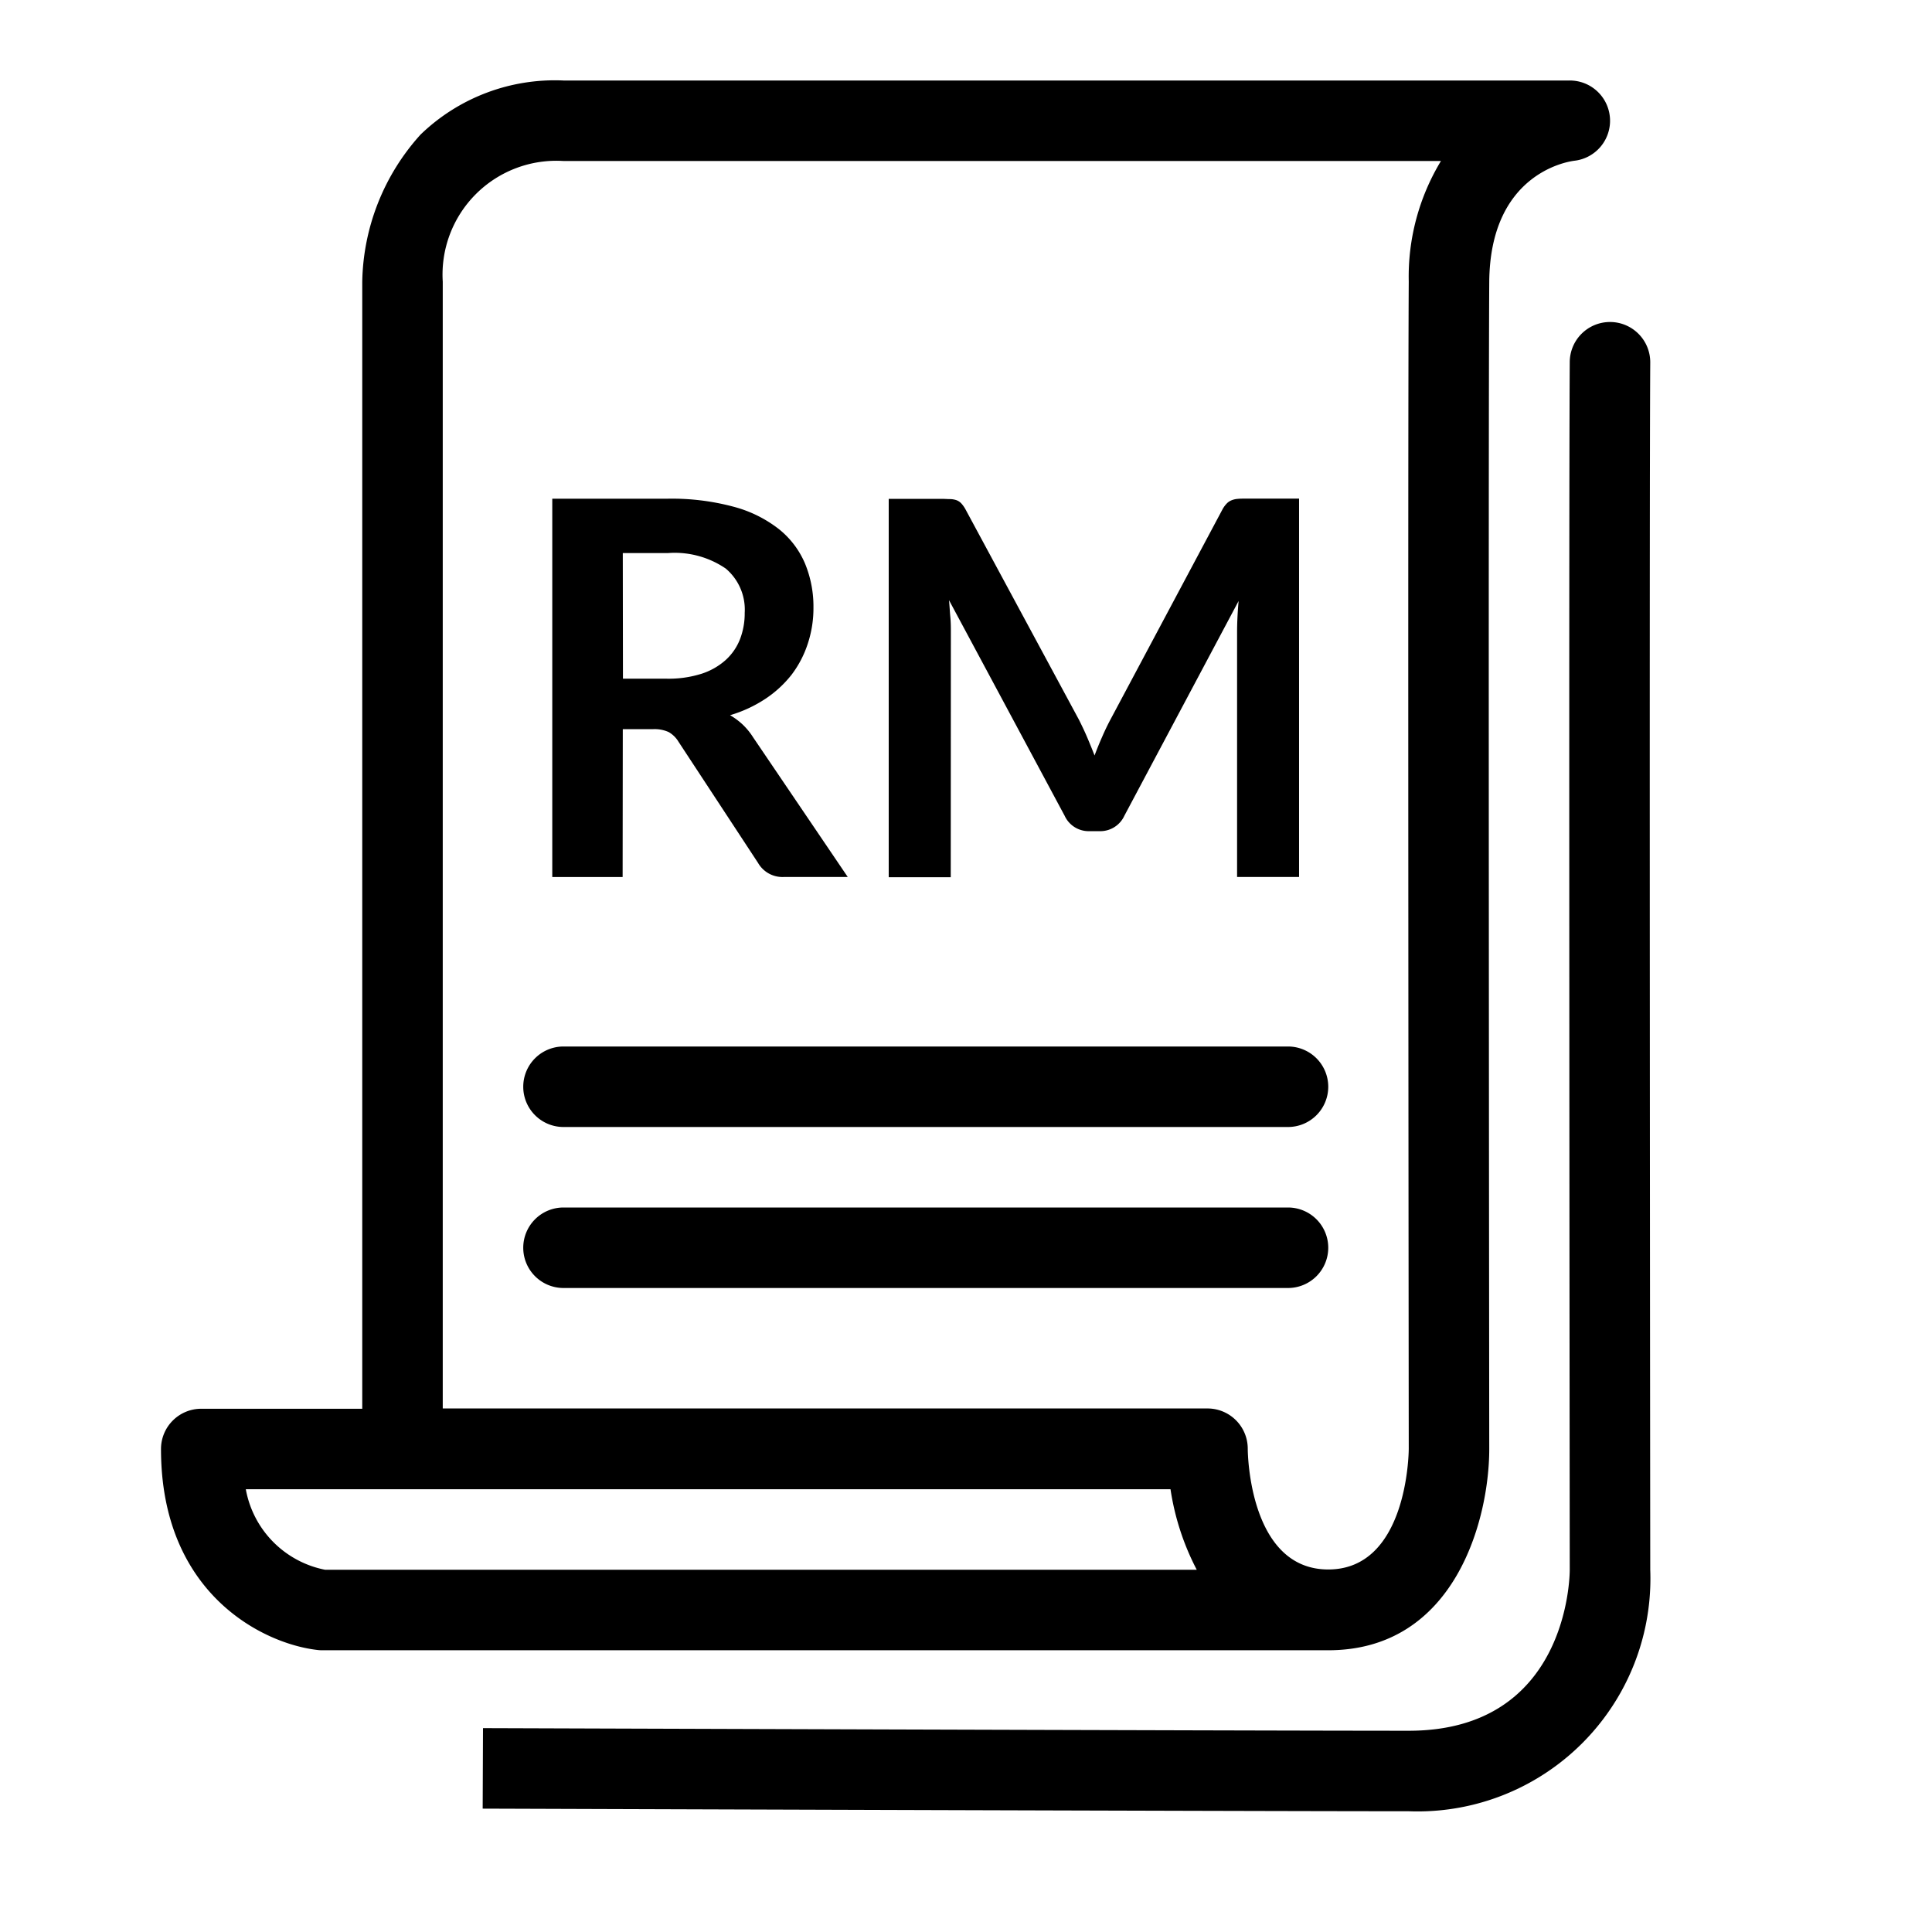 <svg xmlns="http://www.w3.org/2000/svg" viewBox="0 0 48 48">
  <path fill="currentColor" d="M14 28h18a1 1 0 001-1 1 1 0 00-1-1H14a1 1 0 00-1 1 1 1 0 001 1zm0 4h18a1 1 0 001-1 1 1 0 00-1-1H14a1 1 0 00-1 1 1 1 0 001 1z"/>
  <path fill="currentColor" d="M37 36c0-.248-.027-24.878 0-28.992.018-2.659 1.889-2.985 2.112-3.014A1 1 0 0040 2.948 1 1 0 0039 2H14a4.8 4.8 0 00-3.552 1.344A5.594 5.594 0 009 7v28H5a1 1 0 00-1 1c0 3.6 2.543 4.841 3.887 4.993A.857.857 0 008 41h25c3.164 0 4-3.271 4-5zM14 4h21.8a5.545 5.545 0 00-.8 2.993c-.027 4.122 0 28.76 0 29 0 .122-.041 3-2 3s-2-2.881-2-3a1 1 0 00-1-1H11V7a2.828 2.828 0 013-3zM6.107 37h22.974a6.347 6.347 0 00.652 2H8.075a2.491 2.491 0 01-1.968-2z"/>
  <path fill="currentColor" d="M41 9.007A1 1 0 0040.007 8H40a1 1 0 00-1 .993c-.027 4.122 0 29.75 0 30.007 0 .163-.046 4-4 4-3.98 0-23-.065-23-.065l-.008 2S31.018 45 35 45a5.785 5.785 0 006-6c0-.26-.027-25.879 0-29.993zm-25.527 9.109h.748a.844.844 0 01.392.072.677.677 0 01.244.24l1.976 3.01a.7.7 0 00.65.35h1.579l-2.352-3.471a1.666 1.666 0 00-.26-.317 1.714 1.714 0 00-.312-.231 3.257 3.257 0 00.881-.409 2.767 2.767 0 00.65-.6 2.6 2.6 0 00.4-.768 2.807 2.807 0 00.141-.9A2.8 2.8 0 0020 14a2.184 2.184 0 00-.648-.854 3.121 3.121 0 00-1.124-.556 5.926 5.926 0 00-1.641-.2h-2.866v9.4h1.748zm0-4.375h1.118a2.249 2.249 0 011.439.384 1.334 1.334 0 01.472 1.1 1.784 1.784 0 01-.117.656 1.373 1.373 0 01-.355.516 1.659 1.659 0 01-.6.342 2.708 2.708 0 01-.861.123h-1.092z"/>
  <path fill="currentColor" d="M23.624 15.718c0-.117 0-.245-.013-.384s-.019-.279-.033-.423l2.873 5.357a.657.657 0 00.618.382h.246a.658.658 0 00.619-.382l2.839-5.337q-.038.423-.038.787v6.07h1.54v-9.4h-1.319c-.078 0-.145 0-.2.006a.506.506 0 00-.152.033.339.339 0 00-.127.084.666.666 0 00-.111.156l-2.775 5.206q-.111.208-.208.433c-.066.149-.128.3-.189.464-.06-.156-.122-.307-.185-.455s-.131-.29-.2-.428l-2.815-5.22a.765.765 0 00-.107-.156.315.315 0 00-.124-.084.513.513 0 00-.163-.027c-.056 0-.124-.006-.2-.006h-1.32v9.4h1.541z"/>
</svg>
